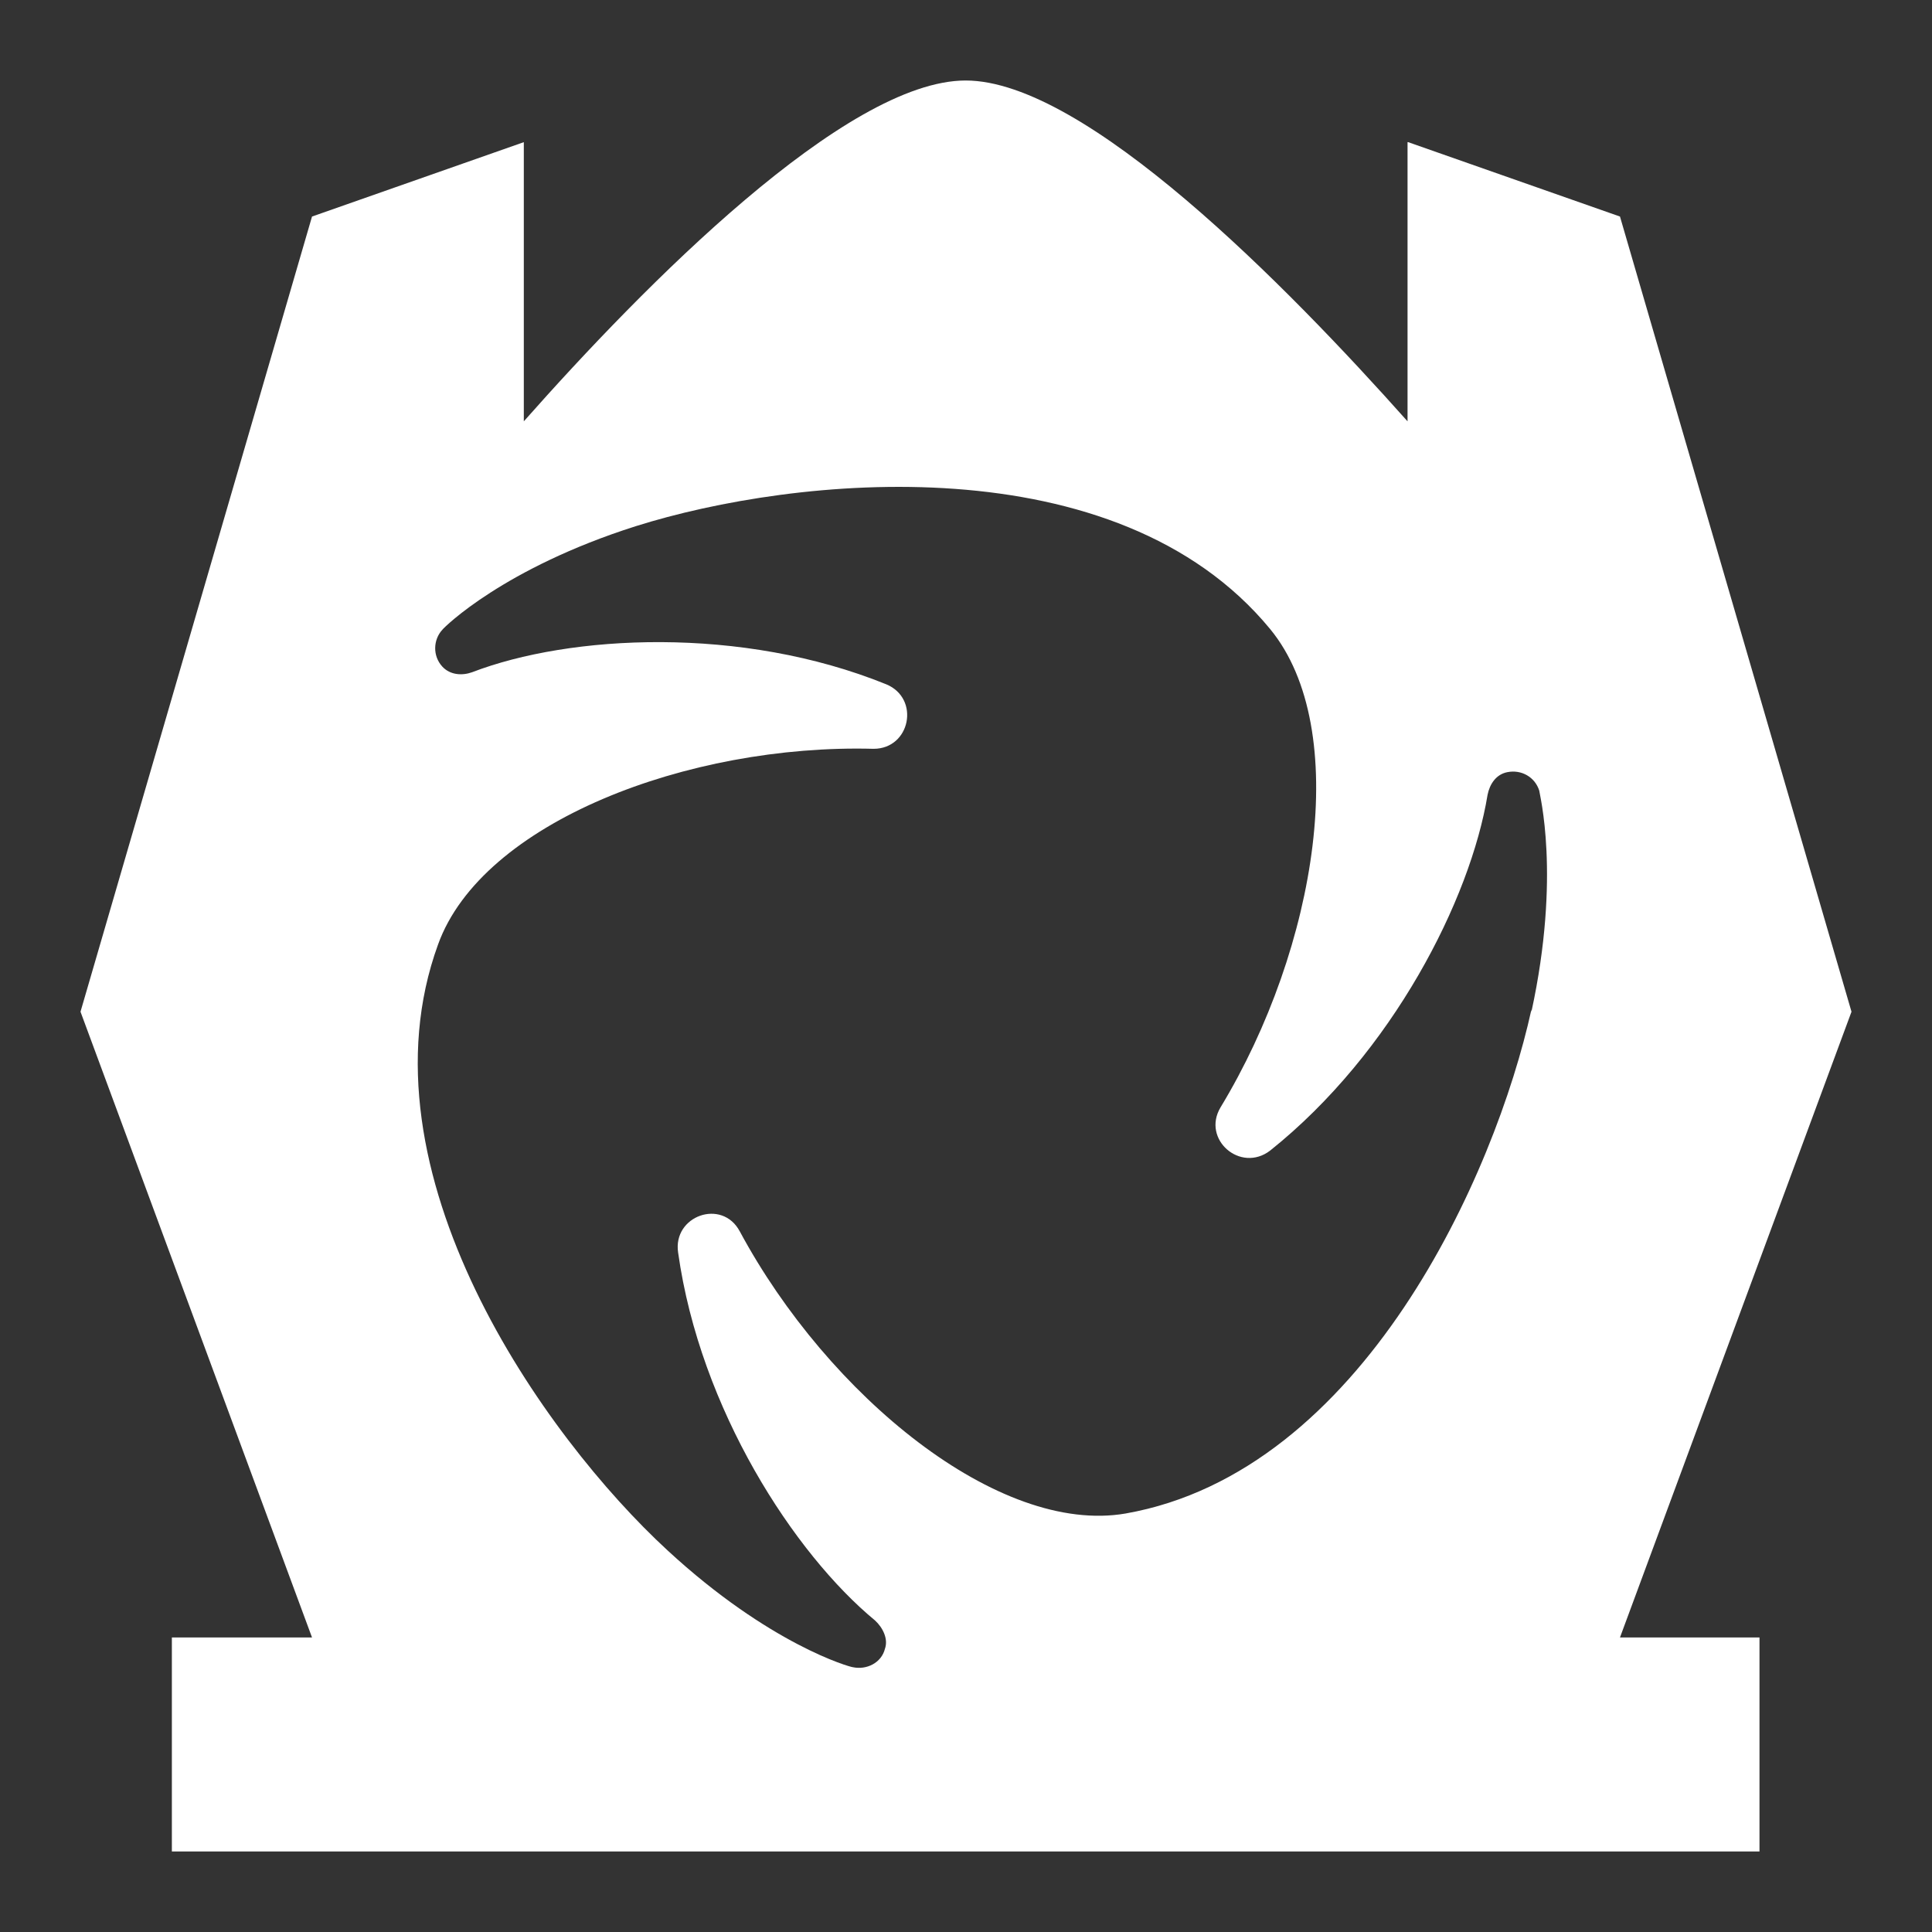 <svg xmlns:xlink="http://www.w3.org/1999/xlink" xmlns="http://www.w3.org/2000/svg" width="24" height="24" viewBox="0 0 24 24" fill="none"><rect x="0" y="0" width="24" height="24" fill="#333333" stroke="none"/><path d="M17.485 1.766V5.234C15.98 3.544 13.482 1 11.996 1C10.509 1 8.002 3.544 6.507 5.234V1.766L3.876 2.69L1 12.568L3.876 20.341H2.135V23H21.857V20.341H20.124L23 12.568L20.124 2.69L17.493 1.766H17.485ZM19.024 12.541C18.575 14.584 16.93 18.281 13.984 18.801C12.409 19.074 10.289 17.339 9.19 15.297C8.97 14.883 8.354 15.103 8.424 15.561C8.697 17.507 9.867 19.302 10.87 20.13C10.966 20.218 11.037 20.359 10.993 20.482C10.949 20.658 10.764 20.746 10.597 20.711C10.562 20.711 9.559 20.429 8.292 19.259C6.762 17.85 4.413 14.557 5.442 11.732C5.988 10.217 8.547 9.24 10.852 9.302C11.309 9.302 11.433 8.677 11.01 8.501C9.207 7.77 7.078 7.884 5.864 8.351C5.741 8.395 5.592 8.386 5.495 8.281C5.372 8.148 5.381 7.946 5.495 7.823C5.521 7.788 6.26 7.057 7.896 6.537C9.876 5.912 13.869 5.499 15.778 7.814C16.799 9.055 16.367 11.767 15.162 13.756C14.925 14.152 15.409 14.575 15.778 14.293C17.3 13.078 18.267 11.168 18.479 9.874C18.505 9.742 18.584 9.619 18.725 9.592C18.901 9.557 19.068 9.654 19.121 9.821C19.121 9.856 19.393 10.869 19.024 12.568V12.541Z" fill="white"/></svg>
